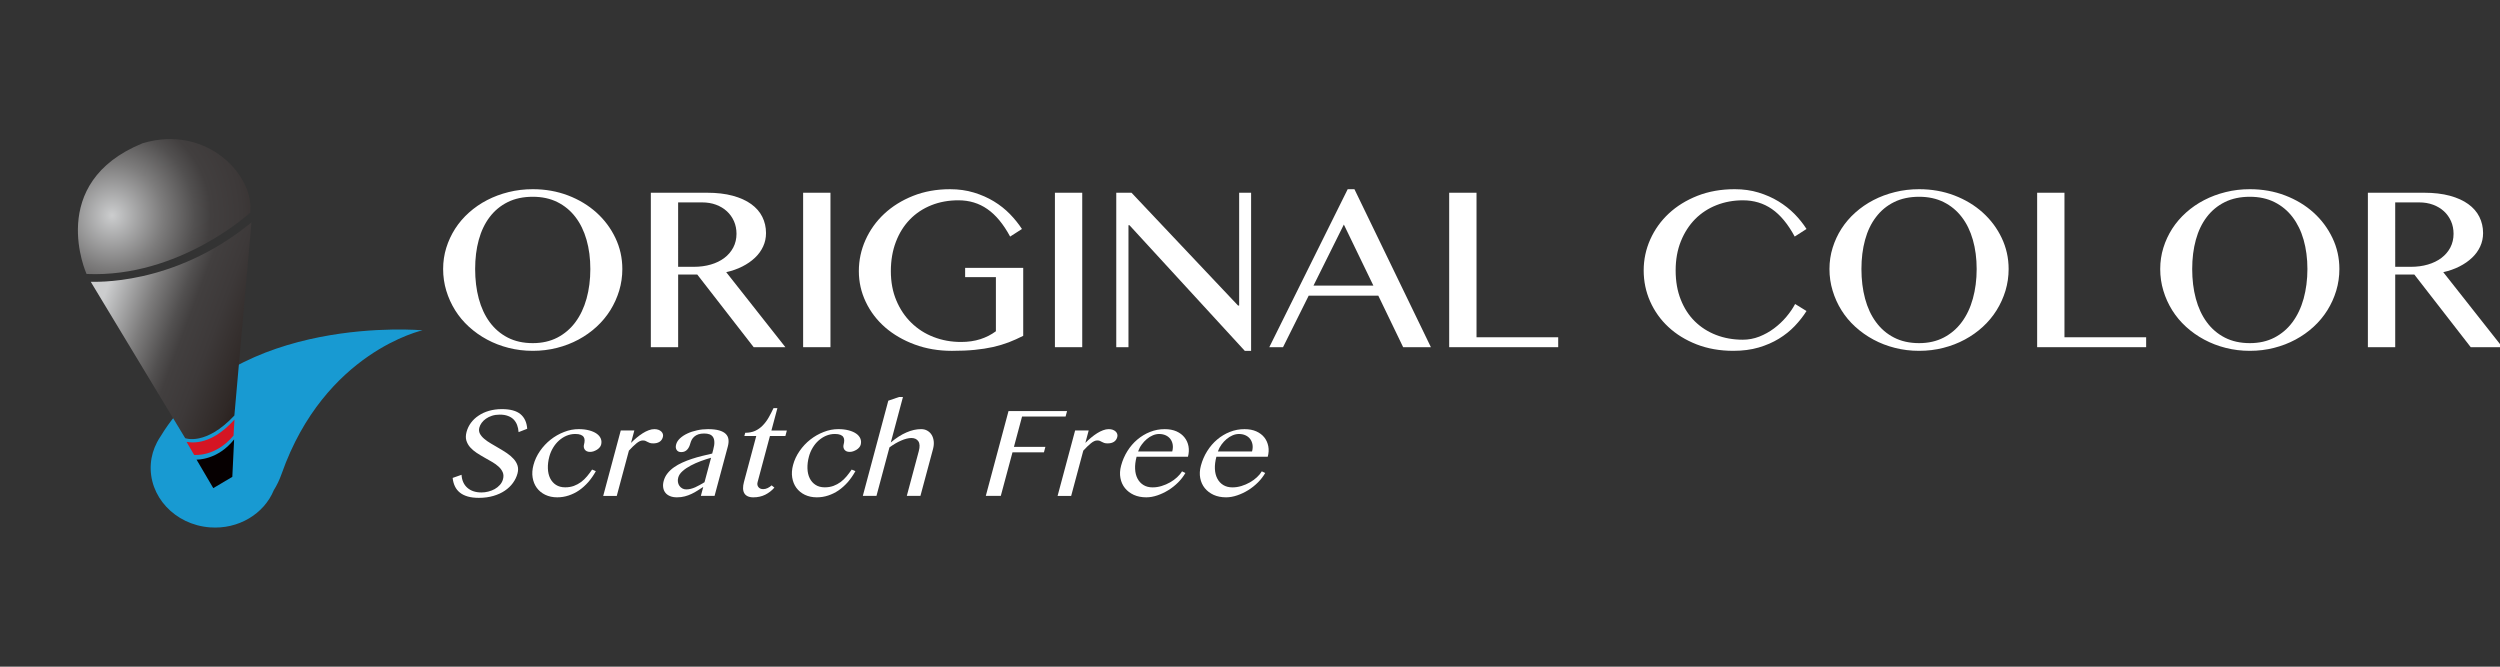 <?xml version="1.0" encoding="utf-8"?>
<!-- Generator: Adobe Illustrator 16.0.0, SVG Export Plug-In . SVG Version: 6.00 Build 0)  -->
<!DOCTYPE svg PUBLIC "-//W3C//DTD SVG 1.1//EN" "http://www.w3.org/Graphics/SVG/1.1/DTD/svg11.dtd">
<svg version="1.1" id="圖層_1" xmlns="http://www.w3.org/2000/svg" xmlns:xlink="http://www.w3.org/1999/xlink" x="0px" y="0px"
	 width="150px" height="40px" viewBox="0 0 150 40" enable-background="new 0 0 150 40" xml:space="preserve">
<rect x="0" y="0" width="150" height="40" fill="#333333" stroke="none"/>
<g>
	<g>
		<path fill="#189AD2" d="M9.641,26.172c-0.079,0.113-0.148,0.23-0.212,0.353c-0.004,0.009-0.009,0.016-0.014,0.024l0.003-0.003
			c-0.202,0.388-0.334,0.817-0.368,1.273c-0.15,1.95,1.434,3.662,3.538,3.823c1.724,0.134,3.261-0.817,3.842-2.235
			c0.181-0.284,0.34-0.615,0.475-0.998c2.58-7.3,8.447-8.59,8.447-8.59S14.112,18.792,9.641,26.172z"/>
		<g>
			<path fill="#060001" d="M11.793,27.577l1.004,1.711l1.142-0.677l0.108-2.246C13.056,27.623,11.793,27.577,11.793,27.577z"/>
			<path fill="#D51523" d="M11.203,26.514l-0.007,0.002l0.453,0.779c0,0,1.27,0.145,2.362-1.159l0.058-0.963
				C12.527,26.897,11.28,26.503,11.203,26.514z"/>
			
				<linearGradient id="SVGID_1_" gradientUnits="userSpaceOnUse" x1="32.986" y1="105.231" x2="40.84" y2="112.918" gradientTransform="matrix(0.915 -0.404 0.404 0.915 -66.289 -65.641)">
				<stop  offset="0" style="stop-color:#CCCDCE"/>
				<stop  offset="0.033" style="stop-color:#C1C2C3"/>
				<stop  offset="0.246" style="stop-color:#7D7C7C"/>
				<stop  offset="0.4" style="stop-color:#525050"/>
				<stop  offset="0.478" style="stop-color:#423F3F"/>
				<stop  offset="0.627" style="stop-color:#3D3939"/>
				<stop  offset="0.832" style="stop-color:#302927"/>
				<stop  offset="0.997" style="stop-color:#221714"/>
			</linearGradient>
			<path fill="url(#SVGID_1_)" d="M5.456,16.907l-0.009,0.004l5.664,9.379c0,0,1.231,0.479,2.951-1.359l1.026-11.588
				C10.392,17.21,5.554,16.894,5.456,16.907z"/>
			
				<radialGradient id="SVGID_2_" cx="16.292" cy="21.301" r="12.796" gradientTransform="matrix(0.969 -0.04 0.041 0.999 -9.935 -7.698)" gradientUnits="userSpaceOnUse">
				<stop  offset="0" style="stop-color:#CCCDCE"/>
				<stop  offset="0.033" style="stop-color:#C1C2C3"/>
				<stop  offset="0.246" style="stop-color:#7D7C7C"/>
				<stop  offset="0.4" style="stop-color:#525050"/>
				<stop  offset="0.478" style="stop-color:#423F3F"/>
				<stop  offset="0.627" style="stop-color:#3D3939"/>
				<stop  offset="0.832" style="stop-color:#302927"/>
				<stop  offset="0.997" style="stop-color:#221714"/>
			</radialGradient>
			<path fill="url(#SVGID_2_)" d="M5.193,16.439c0,0-2.473-5.471,3.373-7.848c3.862-1.145,6.718,1.959,6.448,4.167
				C15.014,12.758,10.763,16.682,5.193,16.439z"/>
		</g>
	</g>
	<g>
		<g>
			<path fill="#FFFFFF" d="M31.968,21.05c-0.506,0-0.989-0.059-1.451-0.177c-0.461-0.117-0.89-0.282-1.289-0.497
				c-0.398-0.213-0.76-0.469-1.088-0.767c-0.327-0.297-0.604-0.628-0.832-0.994c-0.227-0.365-0.405-0.756-0.531-1.173
				s-0.189-0.851-0.189-1.3c0-0.443,0.063-0.869,0.189-1.275s0.304-0.787,0.531-1.143c0.228-0.354,0.505-0.678,0.832-0.97
				c0.328-0.292,0.689-0.542,1.088-0.748c0.399-0.207,0.828-0.367,1.289-0.481c0.462-0.115,0.944-0.173,1.451-0.173
				c0.757,0,1.462,0.126,2.117,0.375c0.654,0.251,1.219,0.593,1.701,1.026c0.481,0.434,0.859,0.94,1.137,1.522
				c0.278,0.582,0.417,1.204,0.417,1.866c0,0.449-0.063,0.882-0.189,1.3c-0.127,0.417-0.304,0.808-0.531,1.173
				c-0.229,0.366-0.505,0.697-0.828,0.994c-0.325,0.298-0.686,0.554-1.083,0.767c-0.399,0.215-0.827,0.38-1.289,0.497
				C32.956,20.991,32.472,21.05,31.968,21.05z M31.968,20.588c0.554,0,1.046-0.111,1.475-0.333c0.428-0.223,0.789-0.531,1.083-0.928
				c0.293-0.396,0.516-0.866,0.667-1.409s0.227-1.135,0.227-1.777c0-0.636-0.076-1.219-0.227-1.749s-0.374-0.987-0.667-1.37
				c-0.294-0.384-0.655-0.682-1.083-0.896c-0.429-0.214-0.921-0.32-1.475-0.32c-0.572,0-1.073,0.106-1.504,0.32
				c-0.432,0.214-0.792,0.513-1.083,0.896c-0.291,0.383-0.509,0.84-0.655,1.37c-0.145,0.529-0.217,1.112-0.217,1.749
				c0,0.642,0.072,1.234,0.217,1.777c0.146,0.542,0.364,1.013,0.655,1.409c0.292,0.397,0.652,0.706,1.083,0.928
				C30.895,20.477,31.396,20.588,31.968,20.588z"/>
			<path fill="#FFFFFF" d="M39.049,11.564h3.37c0.588,0,1.104,0.06,1.545,0.18c0.442,0.12,0.811,0.287,1.108,0.501
				c0.296,0.214,0.519,0.47,0.667,0.767c0.148,0.298,0.222,0.621,0.222,0.971c0,0.287-0.057,0.556-0.173,0.806
				c-0.116,0.25-0.279,0.477-0.49,0.676c-0.212,0.201-0.464,0.376-0.757,0.524c-0.294,0.149-0.618,0.263-0.968,0.341l3.55,4.501
				H45.22l-3.385-4.36h-1.146v4.36h-1.639V11.564z M40.688,16.009h0.938c0.369,0,0.709-0.045,1.023-0.137
				c0.313-0.091,0.583-0.223,0.811-0.395c0.228-0.172,0.407-0.381,0.536-0.626c0.128-0.245,0.194-0.52,0.194-0.821
				c0-0.277-0.051-0.53-0.152-0.759c-0.103-0.23-0.244-0.429-0.425-0.595c-0.182-0.167-0.398-0.298-0.651-0.392
				c-0.252-0.093-0.53-0.14-0.832-0.14h-1.442V16.009z"/>
			<path fill="#FFFFFF" d="M48.188,11.564h1.64v9.267h-1.64V11.564z"/>
			<path fill="#FFFFFF" d="M57.505,12.018c-0.589,0-1.13,0.098-1.628,0.297c-0.496,0.199-0.925,0.482-1.284,0.853
				c-0.36,0.371-0.64,0.818-0.84,1.343c-0.2,0.524-0.302,1.11-0.302,1.757c0,0.652,0.109,1.239,0.33,1.761
				C54,18.551,54.3,18.996,54.68,19.366c0.379,0.371,0.823,0.656,1.334,0.853c0.51,0.199,1.059,0.299,1.647,0.299
				c0.429,0,0.816-0.056,1.162-0.168c0.345-0.112,0.656-0.27,0.931-0.475v-3.247h-1.846v-0.556h3.485v4.078
				c-0.286,0.146-0.575,0.275-0.865,0.388c-0.291,0.11-0.604,0.205-0.939,0.282c-0.335,0.074-0.704,0.133-1.104,0.172
				c-0.401,0.04-0.857,0.059-1.368,0.059c-0.808,0-1.552-0.127-2.237-0.381c-0.683-0.253-1.274-0.596-1.771-1.027
				c-0.497-0.435-0.884-0.941-1.161-1.524c-0.278-0.582-0.417-1.198-0.417-1.85s0.133-1.276,0.399-1.87
				c0.267-0.596,0.641-1.119,1.124-1.57c0.484-0.451,1.061-0.81,1.73-1.076c0.67-0.266,1.409-0.4,2.216-0.4
				c0.517,0,0.994,0.067,1.434,0.201c0.438,0.133,0.838,0.309,1.198,0.527c0.36,0.219,0.68,0.473,0.96,0.759
				c0.279,0.287,0.521,0.587,0.726,0.9l-0.71,0.455c-0.406-0.752-0.862-1.302-1.368-1.651
				C58.738,12.193,58.158,12.018,57.505,12.018z"/>
			<path fill="#FFFFFF" d="M63.295,11.564h1.639v9.267h-1.639V11.564z"/>
			<path fill="#FFFFFF" d="M66.976,11.564h0.914l6.393,6.769h0.066v-6.769h0.717v9.486h-0.38l-6.919-7.538h-0.059v7.319h-0.732
				V11.564z"/>
			<path fill="#FFFFFF" d="M81.266,11.352l4.588,9.479h-1.665l-1.491-3.092h-4.176l-1.54,3.092h-0.824l4.704-9.479H81.266z
				 M78.81,17.135h3.592l-1.771-3.662L78.81,17.135z"/>
			<path fill="#FFFFFF" d="M86.951,11.564h1.64v8.672h4.901v0.595h-6.541V11.564z"/>
			<path fill="#FFFFFF" d="M100.539,16.228c0,0.653,0.102,1.236,0.307,1.749c0.202,0.514,0.483,0.948,0.842,1.303
				c0.361,0.355,0.787,0.628,1.278,0.818c0.491,0.19,1.026,0.285,1.603,0.285c0.341,0,0.669-0.062,0.989-0.186
				c0.317-0.126,0.614-0.29,0.885-0.493c0.272-0.204,0.517-0.433,0.733-0.689c0.216-0.256,0.394-0.514,0.531-0.775l0.684,0.422
				c-0.198,0.314-0.435,0.614-0.708,0.902c-0.274,0.286-0.59,0.539-0.948,0.758c-0.357,0.22-0.762,0.395-1.215,0.529
				c-0.452,0.133-0.959,0.199-1.52,0.199c-0.808,0-1.542-0.13-2.205-0.388c-0.661-0.259-1.226-0.607-1.695-1.046
				c-0.471-0.437-0.833-0.949-1.093-1.533c-0.258-0.583-0.386-1.203-0.386-1.855c0-0.652,0.132-1.273,0.395-1.863
				c0.264-0.589,0.634-1.108,1.111-1.553c0.479-0.446,1.053-0.801,1.723-1.065c0.669-0.262,1.415-0.395,2.231-0.395
				c0.517,0,0.994,0.067,1.432,0.201c0.435,0.133,0.834,0.309,1.193,0.527c0.359,0.219,0.681,0.473,0.965,0.759
				c0.281,0.287,0.521,0.587,0.72,0.9l-0.708,0.455c-0.407-0.752-0.862-1.302-1.368-1.651c-0.505-0.35-1.085-0.524-1.738-0.524
				c-0.563,0-1.094,0.096-1.586,0.29c-0.49,0.193-0.918,0.472-1.282,0.837c-0.359,0.366-0.646,0.807-0.855,1.327
				C100.644,14.991,100.539,15.576,100.539,16.228z"/>
			<path fill="#FFFFFF" d="M115.147,21.05c-0.506,0-0.989-0.059-1.45-0.177c-0.462-0.117-0.892-0.282-1.29-0.497
				c-0.397-0.213-0.759-0.469-1.087-0.767c-0.328-0.297-0.604-0.628-0.832-0.994c-0.229-0.365-0.404-0.756-0.53-1.173
				c-0.128-0.417-0.19-0.851-0.19-1.3c0-0.443,0.063-0.869,0.19-1.275c0.126-0.407,0.302-0.787,0.53-1.143
				c0.228-0.354,0.504-0.678,0.832-0.97c0.328-0.292,0.689-0.542,1.087-0.748c0.398-0.207,0.828-0.367,1.29-0.481
				c0.461-0.115,0.944-0.173,1.45-0.173c0.758,0,1.464,0.126,2.115,0.375c0.655,0.251,1.222,0.593,1.702,1.026
				c0.48,0.434,0.86,0.94,1.137,1.522c0.277,0.582,0.417,1.204,0.417,1.866c0,0.449-0.064,0.882-0.189,1.3
				c-0.127,0.417-0.305,0.808-0.532,1.173c-0.228,0.366-0.503,0.697-0.827,0.994c-0.323,0.298-0.686,0.554-1.083,0.767
				c-0.398,0.215-0.828,0.38-1.289,0.497C116.136,20.991,115.653,21.05,115.147,21.05z M115.147,20.588
				c0.554,0,1.045-0.111,1.474-0.333c0.429-0.223,0.79-0.531,1.084-0.928c0.295-0.396,0.517-0.866,0.667-1.409
				s0.228-1.135,0.228-1.777c0-0.636-0.077-1.219-0.228-1.749s-0.372-0.987-0.667-1.37c-0.294-0.384-0.655-0.682-1.084-0.896
				c-0.429-0.214-0.92-0.32-1.474-0.32c-0.57,0-1.071,0.106-1.503,0.32c-0.433,0.214-0.793,0.513-1.083,0.896
				c-0.294,0.383-0.512,0.84-0.657,1.37c-0.145,0.529-0.218,1.112-0.218,1.749c0,0.642,0.073,1.234,0.218,1.777
				c0.146,0.542,0.363,1.013,0.657,1.409c0.29,0.397,0.65,0.706,1.083,0.928C114.076,20.477,114.577,20.588,115.147,20.588z"/>
			<path fill="#FFFFFF" d="M122.229,11.564h1.639v8.672h4.901v0.595h-6.54V11.564z"/>
			<path fill="#FFFFFF" d="M134.992,21.05c-0.505,0-0.989-0.059-1.45-0.177c-0.462-0.117-0.891-0.282-1.29-0.497
				c-0.399-0.213-0.76-0.469-1.088-0.767c-0.326-0.297-0.603-0.628-0.832-0.994c-0.227-0.365-0.405-0.756-0.53-1.173
				c-0.127-0.417-0.189-0.851-0.189-1.3c0-0.443,0.063-0.869,0.189-1.275c0.125-0.407,0.304-0.787,0.53-1.143
				c0.229-0.354,0.506-0.678,0.832-0.97c0.328-0.292,0.688-0.542,1.088-0.748c0.399-0.207,0.828-0.367,1.29-0.481
				c0.461-0.115,0.945-0.173,1.45-0.173c0.757,0,1.464,0.126,2.116,0.375c0.654,0.251,1.222,0.593,1.702,1.026
				c0.481,0.434,0.857,0.94,1.136,1.522s0.417,1.204,0.417,1.866c0,0.449-0.063,0.882-0.189,1.3s-0.303,0.808-0.531,1.173
				c-0.228,0.366-0.504,0.697-0.828,0.994c-0.324,0.298-0.686,0.554-1.083,0.767c-0.399,0.215-0.827,0.38-1.29,0.497
				C135.981,20.991,135.496,21.05,134.992,21.05z M134.992,20.588c0.554,0,1.047-0.111,1.475-0.333
				c0.428-0.223,0.79-0.531,1.084-0.928c0.292-0.396,0.516-0.866,0.667-1.409c0.148-0.542,0.227-1.135,0.227-1.777
				c0-0.636-0.078-1.219-0.227-1.749c-0.151-0.529-0.375-0.987-0.667-1.37c-0.294-0.384-0.656-0.682-1.084-0.896
				c-0.428-0.214-0.921-0.32-1.475-0.32c-0.572,0-1.072,0.106-1.504,0.32c-0.431,0.214-0.792,0.513-1.083,0.896
				c-0.291,0.383-0.51,0.84-0.655,1.37s-0.218,1.112-0.218,1.749c0,0.642,0.072,1.234,0.218,1.777s0.364,1.013,0.655,1.409
				c0.291,0.397,0.652,0.706,1.083,0.928C133.92,20.477,134.42,20.588,134.992,20.588z"/>
			<path fill="#FFFFFF" d="M142.073,11.564h3.37c0.588,0,1.103,0.06,1.545,0.18c0.441,0.12,0.813,0.287,1.107,0.501
				c0.297,0.214,0.52,0.47,0.668,0.767c0.147,0.298,0.222,0.621,0.222,0.971c0,0.287-0.057,0.556-0.173,0.806
				c-0.114,0.25-0.278,0.477-0.49,0.676c-0.211,0.201-0.464,0.376-0.757,0.524c-0.294,0.149-0.617,0.263-0.969,0.341l3.55,4.501
				h-1.902l-3.385-4.36h-1.146v4.36h-1.64V11.564z M143.713,16.009h0.939c0.369,0,0.709-0.045,1.021-0.137
				c0.312-0.091,0.583-0.223,0.811-0.395c0.229-0.172,0.408-0.381,0.537-0.626c0.127-0.245,0.193-0.52,0.193-0.821
				c0-0.277-0.051-0.53-0.152-0.759c-0.103-0.23-0.244-0.429-0.424-0.595c-0.183-0.167-0.399-0.298-0.653-0.392
				c-0.251-0.093-0.528-0.14-0.832-0.14h-1.44V16.009z"/>
		</g>
		<g>
			<path fill="#FFFFFF" d="M28.888,29.547c0.134,0,0.27-0.016,0.409-0.052c0.139-0.034,0.267-0.085,0.386-0.151
				c0.12-0.067,0.223-0.151,0.312-0.25c0.088-0.099,0.151-0.213,0.185-0.341c0.042-0.155,0.036-0.295-0.016-0.415
				c-0.052-0.123-0.133-0.234-0.242-0.335c-0.11-0.102-0.242-0.198-0.394-0.286c-0.154-0.09-0.311-0.179-0.472-0.269
				c-0.161-0.091-0.317-0.185-0.467-0.284c-0.15-0.1-0.277-0.209-0.382-0.329c-0.105-0.12-0.179-0.255-0.225-0.403
				c-0.044-0.148-0.041-0.321,0.012-0.517c0.052-0.195,0.139-0.376,0.26-0.542c0.122-0.166,0.273-0.311,0.457-0.432
				c0.182-0.125,0.39-0.222,0.626-0.29c0.235-0.067,0.494-0.104,0.775-0.104c0.506,0,0.88,0.103,1.12,0.305
				c0.24,0.201,0.374,0.494,0.401,0.875l-0.517,0.201c-0.011-0.157-0.042-0.301-0.09-0.43c-0.049-0.127-0.119-0.238-0.21-0.331
				c-0.091-0.092-0.205-0.163-0.343-0.212c-0.137-0.052-0.3-0.077-0.491-0.077c-0.169,0-0.323,0.023-0.461,0.067
				c-0.139,0.045-0.26,0.103-0.364,0.178c-0.104,0.072-0.189,0.155-0.257,0.248c-0.066,0.091-0.111,0.184-0.137,0.278
				c-0.037,0.134-0.027,0.257,0.03,0.368c0.056,0.108,0.143,0.213,0.26,0.312c0.117,0.101,0.254,0.195,0.41,0.286
				c0.156,0.091,0.315,0.185,0.479,0.281c0.163,0.094,0.321,0.192,0.475,0.295c0.153,0.104,0.285,0.216,0.396,0.34
				c0.111,0.119,0.19,0.253,0.238,0.397c0.047,0.146,0.046,0.306-0.001,0.483c-0.054,0.202-0.145,0.391-0.274,0.567
				c-0.129,0.179-0.292,0.332-0.487,0.465c-0.194,0.131-0.423,0.236-0.686,0.313c-0.263,0.076-0.551,0.116-0.869,0.116
				c-0.256,0-0.478-0.027-0.668-0.081c-0.189-0.055-0.347-0.133-0.473-0.235c-0.127-0.102-0.226-0.226-0.296-0.373
				c-0.071-0.147-0.117-0.315-0.138-0.507l0.534-0.188c0.021,0.336,0.138,0.595,0.35,0.781
				C28.253,29.454,28.536,29.547,28.888,29.547z"/>
			<path fill="#FFFFFF" d="M33.433,29.84c-0.271,0-0.511-0.053-0.719-0.153c-0.208-0.101-0.376-0.239-0.506-0.415
				c-0.129-0.178-0.212-0.384-0.25-0.617c-0.039-0.237-0.021-0.487,0.051-0.757c0.079-0.296,0.209-0.575,0.391-0.838
				c0.181-0.262,0.396-0.49,0.64-0.683s0.513-0.346,0.804-0.458c0.291-0.116,0.584-0.171,0.88-0.171c0.233,0,0.439,0.025,0.62,0.073
				s0.333,0.114,0.452,0.197c0.12,0.083,0.204,0.183,0.251,0.297c0.047,0.114,0.054,0.237,0.019,0.37
				c-0.017,0.06-0.046,0.114-0.093,0.166c-0.045,0.054-0.1,0.099-0.163,0.137c-0.063,0.038-0.131,0.068-0.201,0.093
				c-0.07,0.022-0.14,0.033-0.205,0.033c-0.073,0-0.136-0.012-0.19-0.036c-0.054-0.025-0.096-0.059-0.125-0.099
				c-0.03-0.041-0.049-0.089-0.058-0.14c-0.009-0.053-0.007-0.104,0.007-0.154c0.025-0.093,0.037-0.178,0.039-0.256
				c0.001-0.08-0.016-0.146-0.054-0.205c-0.038-0.058-0.097-0.104-0.176-0.135c-0.081-0.033-0.189-0.051-0.328-0.051
				c-0.187,0-0.364,0.038-0.531,0.107c-0.167,0.072-0.318,0.17-0.453,0.291c-0.136,0.122-0.252,0.265-0.351,0.431
				c-0.098,0.164-0.173,0.339-0.223,0.525c-0.066,0.25-0.096,0.485-0.088,0.712c0.008,0.226,0.052,0.421,0.134,0.589
				c0.083,0.167,0.198,0.301,0.35,0.399s0.335,0.148,0.554,0.148c0.193,0,0.366-0.03,0.523-0.086
				c0.155-0.058,0.298-0.135,0.428-0.231c0.131-0.098,0.25-0.211,0.358-0.34c0.108-0.13,0.21-0.267,0.306-0.409l0.225,0.096
				c-0.136,0.245-0.288,0.465-0.458,0.66c-0.17,0.191-0.352,0.355-0.548,0.491c-0.195,0.134-0.405,0.237-0.626,0.309
				C33.896,29.804,33.669,29.84,33.433,29.84z"/>
			<path fill="#FFFFFF" d="M37.245,25.829h0.815l-0.199,0.745c0.112-0.113,0.226-0.219,0.344-0.317
				c0.119-0.099,0.237-0.187,0.358-0.262c0.12-0.076,0.238-0.136,0.358-0.18c0.119-0.046,0.232-0.067,0.341-0.067
				c0.09,0,0.17,0.013,0.24,0.038c0.071,0.026,0.129,0.062,0.174,0.104c0.046,0.044,0.078,0.093,0.096,0.149
				c0.017,0.058,0.018,0.118,0.001,0.182c-0.034,0.129-0.102,0.225-0.201,0.288c-0.1,0.063-0.225,0.094-0.372,0.094
				c-0.09,0-0.161-0.008-0.212-0.027c-0.052-0.019-0.096-0.039-0.135-0.06c-0.04-0.021-0.08-0.042-0.121-0.061
				c-0.04-0.019-0.096-0.028-0.168-0.028c-0.108,0-0.233,0.057-0.375,0.171c-0.141,0.116-0.292,0.262-0.454,0.439l-0.729,2.717
				h-0.813L37.245,25.829z"/>
			<path fill="#FFFFFF" d="M42.874,29.754h-0.823l0.144-0.538c-0.115,0.071-0.23,0.146-0.343,0.218
				c-0.113,0.074-0.232,0.14-0.357,0.199c-0.125,0.061-0.259,0.109-0.403,0.148c-0.142,0.039-0.3,0.059-0.476,0.059
				c-0.163,0-0.304-0.025-0.421-0.076c-0.119-0.051-0.211-0.118-0.277-0.206c-0.068-0.088-0.11-0.191-0.127-0.313
				c-0.018-0.12-0.008-0.247,0.029-0.385c0.045-0.17,0.121-0.322,0.228-0.456c0.107-0.136,0.236-0.257,0.387-0.364
				c0.151-0.106,0.318-0.202,0.502-0.284c0.184-0.085,0.376-0.158,0.578-0.224c0.201-0.067,0.405-0.125,0.612-0.175
				s0.409-0.097,0.605-0.144l0.065-0.247c0.048-0.177,0.07-0.326,0.064-0.447c-0.005-0.123-0.031-0.222-0.081-0.297
				c-0.049-0.076-0.119-0.13-0.208-0.163c-0.089-0.032-0.195-0.049-0.319-0.049c-0.14,0-0.257,0.017-0.353,0.05
				c-0.098,0.036-0.178,0.08-0.242,0.137c-0.064,0.055-0.116,0.119-0.153,0.188c-0.036,0.071-0.064,0.143-0.085,0.217
				c-0.018,0.07-0.042,0.136-0.07,0.197c-0.029,0.064-0.065,0.12-0.108,0.167c-0.042,0.05-0.095,0.089-0.155,0.117
				c-0.06,0.028-0.132,0.043-0.212,0.043c-0.128,0-0.22-0.043-0.276-0.131c-0.056-0.087-0.067-0.197-0.031-0.328
				c0.034-0.129,0.111-0.251,0.23-0.364c0.12-0.112,0.267-0.21,0.441-0.291c0.174-0.083,0.369-0.146,0.583-0.193
				c0.215-0.048,0.434-0.071,0.657-0.071c0.272,0,0.494,0.026,0.668,0.075c0.173,0.05,0.306,0.12,0.398,0.211
				c0.092,0.09,0.146,0.199,0.163,0.329c0.017,0.127,0.003,0.271-0.039,0.429L42.874,29.754z M42.664,27.466
				c-0.192,0.054-0.396,0.118-0.61,0.197c-0.213,0.079-0.416,0.168-0.606,0.269c-0.189,0.1-0.354,0.211-0.492,0.333
				c-0.138,0.121-0.226,0.252-0.262,0.39c-0.027,0.094-0.031,0.185-0.017,0.271c0.014,0.086,0.043,0.16,0.089,0.225
				c0.044,0.063,0.102,0.116,0.171,0.154c0.069,0.04,0.148,0.059,0.235,0.059c0.094,0,0.186-0.011,0.274-0.034
				c0.09-0.023,0.178-0.053,0.268-0.093c0.087-0.038,0.179-0.085,0.272-0.138s0.187-0.106,0.284-0.165L42.664,27.466z"/>
			<path fill="#FFFFFF" d="M46.464,29.256c-0.156,0.181-0.34,0.32-0.55,0.427c-0.21,0.104-0.449,0.157-0.713,0.157
				c-0.139,0-0.254-0.022-0.345-0.067c-0.091-0.044-0.159-0.106-0.202-0.187c-0.045-0.08-0.069-0.177-0.07-0.288
				c-0.002-0.111,0.015-0.237,0.052-0.373l0.74-2.766h-0.714l0.051-0.192c0.229,0,0.43-0.04,0.6-0.118
				c0.17-0.079,0.322-0.187,0.452-0.323c0.132-0.135,0.25-0.293,0.353-0.473c0.102-0.179,0.199-0.366,0.292-0.564h0.234
				l-0.359,1.341h0.926l-0.087,0.33h-0.928l-0.74,2.766c-0.032,0.116-0.016,0.216,0.048,0.297c0.063,0.082,0.159,0.124,0.286,0.124
				c0.094,0,0.185-0.021,0.271-0.065c0.086-0.043,0.166-0.096,0.237-0.16L46.464,29.256z"/>
			<path fill="#FFFFFF" d="M49.009,29.84c-0.271,0-0.511-0.053-0.72-0.153c-0.208-0.101-0.376-0.239-0.506-0.415
				c-0.13-0.178-0.212-0.384-0.25-0.617c-0.038-0.237-0.021-0.487,0.051-0.757c0.079-0.296,0.209-0.575,0.392-0.838
				c0.181-0.262,0.394-0.49,0.64-0.683c0.245-0.192,0.513-0.346,0.804-0.458c0.291-0.116,0.584-0.171,0.88-0.171
				c0.233,0,0.439,0.025,0.62,0.073c0.183,0.048,0.333,0.114,0.452,0.197c0.12,0.083,0.203,0.183,0.25,0.297
				c0.048,0.114,0.054,0.237,0.019,0.37c-0.016,0.06-0.047,0.114-0.092,0.166c-0.045,0.054-0.1,0.099-0.163,0.137
				s-0.13,0.068-0.201,0.093c-0.07,0.022-0.14,0.033-0.206,0.033c-0.072,0-0.136-0.012-0.19-0.036
				c-0.053-0.025-0.094-0.059-0.125-0.099c-0.029-0.041-0.048-0.089-0.057-0.14c-0.009-0.053-0.007-0.104,0.007-0.154
				c0.025-0.093,0.038-0.178,0.039-0.256c0.001-0.08-0.018-0.146-0.054-0.205c-0.037-0.058-0.097-0.104-0.177-0.135
				c-0.08-0.033-0.189-0.051-0.328-0.051c-0.187,0-0.364,0.038-0.53,0.107c-0.167,0.072-0.319,0.17-0.454,0.291
				c-0.136,0.122-0.253,0.265-0.351,0.431c-0.099,0.164-0.173,0.339-0.223,0.525c-0.067,0.25-0.096,0.485-0.089,0.712
				c0.007,0.226,0.052,0.421,0.134,0.589c0.081,0.167,0.199,0.301,0.351,0.399c0.15,0.099,0.335,0.148,0.552,0.148
				c0.192,0,0.367-0.03,0.522-0.086c0.156-0.058,0.299-0.135,0.429-0.231c0.131-0.098,0.25-0.211,0.358-0.34
				c0.109-0.13,0.21-0.267,0.307-0.409l0.224,0.096c-0.137,0.245-0.29,0.465-0.458,0.66c-0.17,0.191-0.353,0.355-0.548,0.491
				c-0.196,0.134-0.405,0.237-0.625,0.309C49.472,29.804,49.245,29.84,49.009,29.84z"/>
			<path fill="#FFFFFF" d="M53.448,26.548c0.32-0.27,0.632-0.471,0.938-0.602c0.305-0.134,0.598-0.198,0.878-0.198
				c0.145,0,0.271,0.03,0.379,0.095c0.107,0.063,0.195,0.146,0.26,0.256c0.064,0.106,0.104,0.232,0.121,0.378
				c0.015,0.145,0.001,0.298-0.042,0.462l-0.756,2.815h-0.818l0.72-2.688c0.07-0.261,0.062-0.455-0.026-0.588
				c-0.088-0.132-0.228-0.197-0.425-0.197c-0.087,0-0.184,0.015-0.287,0.041c-0.104,0.027-0.212,0.064-0.324,0.114
				c-0.113,0.048-0.229,0.107-0.346,0.175c-0.118,0.07-0.235,0.147-0.353,0.233l-0.779,2.91h-0.819l1.529-5.712l0.644-0.221h0.235
				L53.448,26.548z"/>
			<path fill="#FFFFFF" d="M64.023,24.665l-0.087,0.325h-2.612l-0.488,1.823h1.887l-0.087,0.327h-1.887l-0.701,2.613h-0.9
				l1.363-5.089H64.023z"/>
			<path fill="#FFFFFF" d="M64.507,25.829h0.814l-0.199,0.745c0.112-0.113,0.227-0.219,0.345-0.317s0.237-0.187,0.358-0.262
				c0.119-0.076,0.239-0.136,0.359-0.18c0.119-0.046,0.232-0.067,0.341-0.067c0.089,0,0.171,0.013,0.241,0.038
				c0.069,0.026,0.128,0.062,0.173,0.104c0.046,0.044,0.079,0.093,0.096,0.149c0.018,0.058,0.018,0.118,0.002,0.182
				c-0.035,0.129-0.103,0.225-0.201,0.288c-0.1,0.063-0.225,0.094-0.373,0.094c-0.09,0-0.16-0.008-0.212-0.027
				c-0.05-0.019-0.096-0.039-0.135-0.06c-0.039-0.021-0.08-0.042-0.12-0.061c-0.041-0.019-0.097-0.028-0.168-0.028
				c-0.11,0-0.234,0.057-0.375,0.171c-0.141,0.116-0.293,0.262-0.455,0.439l-0.728,2.717h-0.815L64.507,25.829z"/>
			<path fill="#FFFFFF" d="M68.778,29.84c-0.281,0-0.529-0.049-0.748-0.147c-0.217-0.1-0.396-0.236-0.534-0.407
				c-0.137-0.172-0.228-0.373-0.271-0.604c-0.043-0.23-0.031-0.479,0.04-0.741c0.084-0.315,0.211-0.607,0.379-0.876
				c0.168-0.268,0.367-0.499,0.598-0.693s0.484-0.348,0.763-0.457c0.279-0.112,0.571-0.166,0.879-0.166
				c0.271,0,0.506,0.045,0.708,0.134c0.2,0.091,0.36,0.213,0.481,0.367c0.121,0.152,0.199,0.328,0.237,0.528
				c0.036,0.199,0.026,0.407-0.032,0.625h-3.082c-0.069,0.265-0.101,0.508-0.089,0.733c0.01,0.225,0.059,0.417,0.145,0.581
				c0.086,0.164,0.206,0.294,0.358,0.386c0.153,0.094,0.337,0.14,0.55,0.14c0.178,0,0.357-0.027,0.535-0.082
				c0.179-0.054,0.349-0.127,0.506-0.217c0.159-0.09,0.3-0.192,0.424-0.307c0.125-0.114,0.224-0.233,0.296-0.356l0.203,0.098
				c-0.114,0.2-0.26,0.39-0.437,0.568c-0.177,0.176-0.372,0.332-0.584,0.463c-0.212,0.132-0.432,0.236-0.66,0.313
				C69.214,29.8,68.993,29.84,68.778,29.84z M70.334,27.089c0.041-0.149,0.049-0.288,0.028-0.415
				c-0.022-0.128-0.068-0.238-0.139-0.332c-0.073-0.096-0.165-0.17-0.281-0.223c-0.116-0.053-0.248-0.08-0.395-0.08
				c-0.124,0-0.249,0.027-0.376,0.08c-0.127,0.053-0.248,0.127-0.36,0.223c-0.113,0.094-0.216,0.204-0.308,0.332
				c-0.094,0.127-0.166,0.266-0.218,0.415H70.334z"/>
			<path fill="#FFFFFF" d="M73.566,29.84c-0.28,0-0.53-0.049-0.748-0.147c-0.217-0.1-0.395-0.236-0.533-0.407
				c-0.138-0.172-0.229-0.373-0.272-0.604c-0.044-0.23-0.03-0.479,0.04-0.741c0.085-0.315,0.21-0.607,0.38-0.876
				c0.168-0.268,0.367-0.499,0.597-0.693s0.484-0.348,0.763-0.457c0.278-0.112,0.572-0.166,0.879-0.166
				c0.272,0,0.508,0.045,0.708,0.134c0.201,0.091,0.362,0.213,0.483,0.367c0.119,0.152,0.196,0.328,0.235,0.528
				c0.037,0.199,0.027,0.407-0.033,0.625h-3.081c-0.07,0.265-0.1,0.508-0.09,0.733c0.01,0.225,0.06,0.417,0.146,0.581
				c0.086,0.164,0.205,0.294,0.358,0.386c0.153,0.094,0.337,0.14,0.551,0.14c0.178,0,0.356-0.027,0.536-0.082
				c0.178-0.054,0.348-0.127,0.506-0.217c0.158-0.09,0.299-0.192,0.423-0.307c0.125-0.114,0.222-0.233,0.294-0.356l0.205,0.098
				c-0.114,0.2-0.261,0.39-0.438,0.568c-0.176,0.176-0.371,0.332-0.583,0.463c-0.211,0.132-0.433,0.236-0.662,0.313
				C74.002,29.8,73.779,29.84,73.566,29.84z M75.122,27.089c0.041-0.149,0.049-0.288,0.028-0.415
				c-0.023-0.128-0.069-0.238-0.139-0.332c-0.072-0.096-0.165-0.17-0.281-0.223s-0.247-0.08-0.396-0.08
				c-0.123,0-0.249,0.027-0.376,0.08c-0.126,0.053-0.246,0.127-0.36,0.223c-0.113,0.094-0.215,0.204-0.309,0.332
				c-0.093,0.127-0.165,0.266-0.217,0.415H75.122z"/>
		</g>
	</g>
</g>
</svg>
